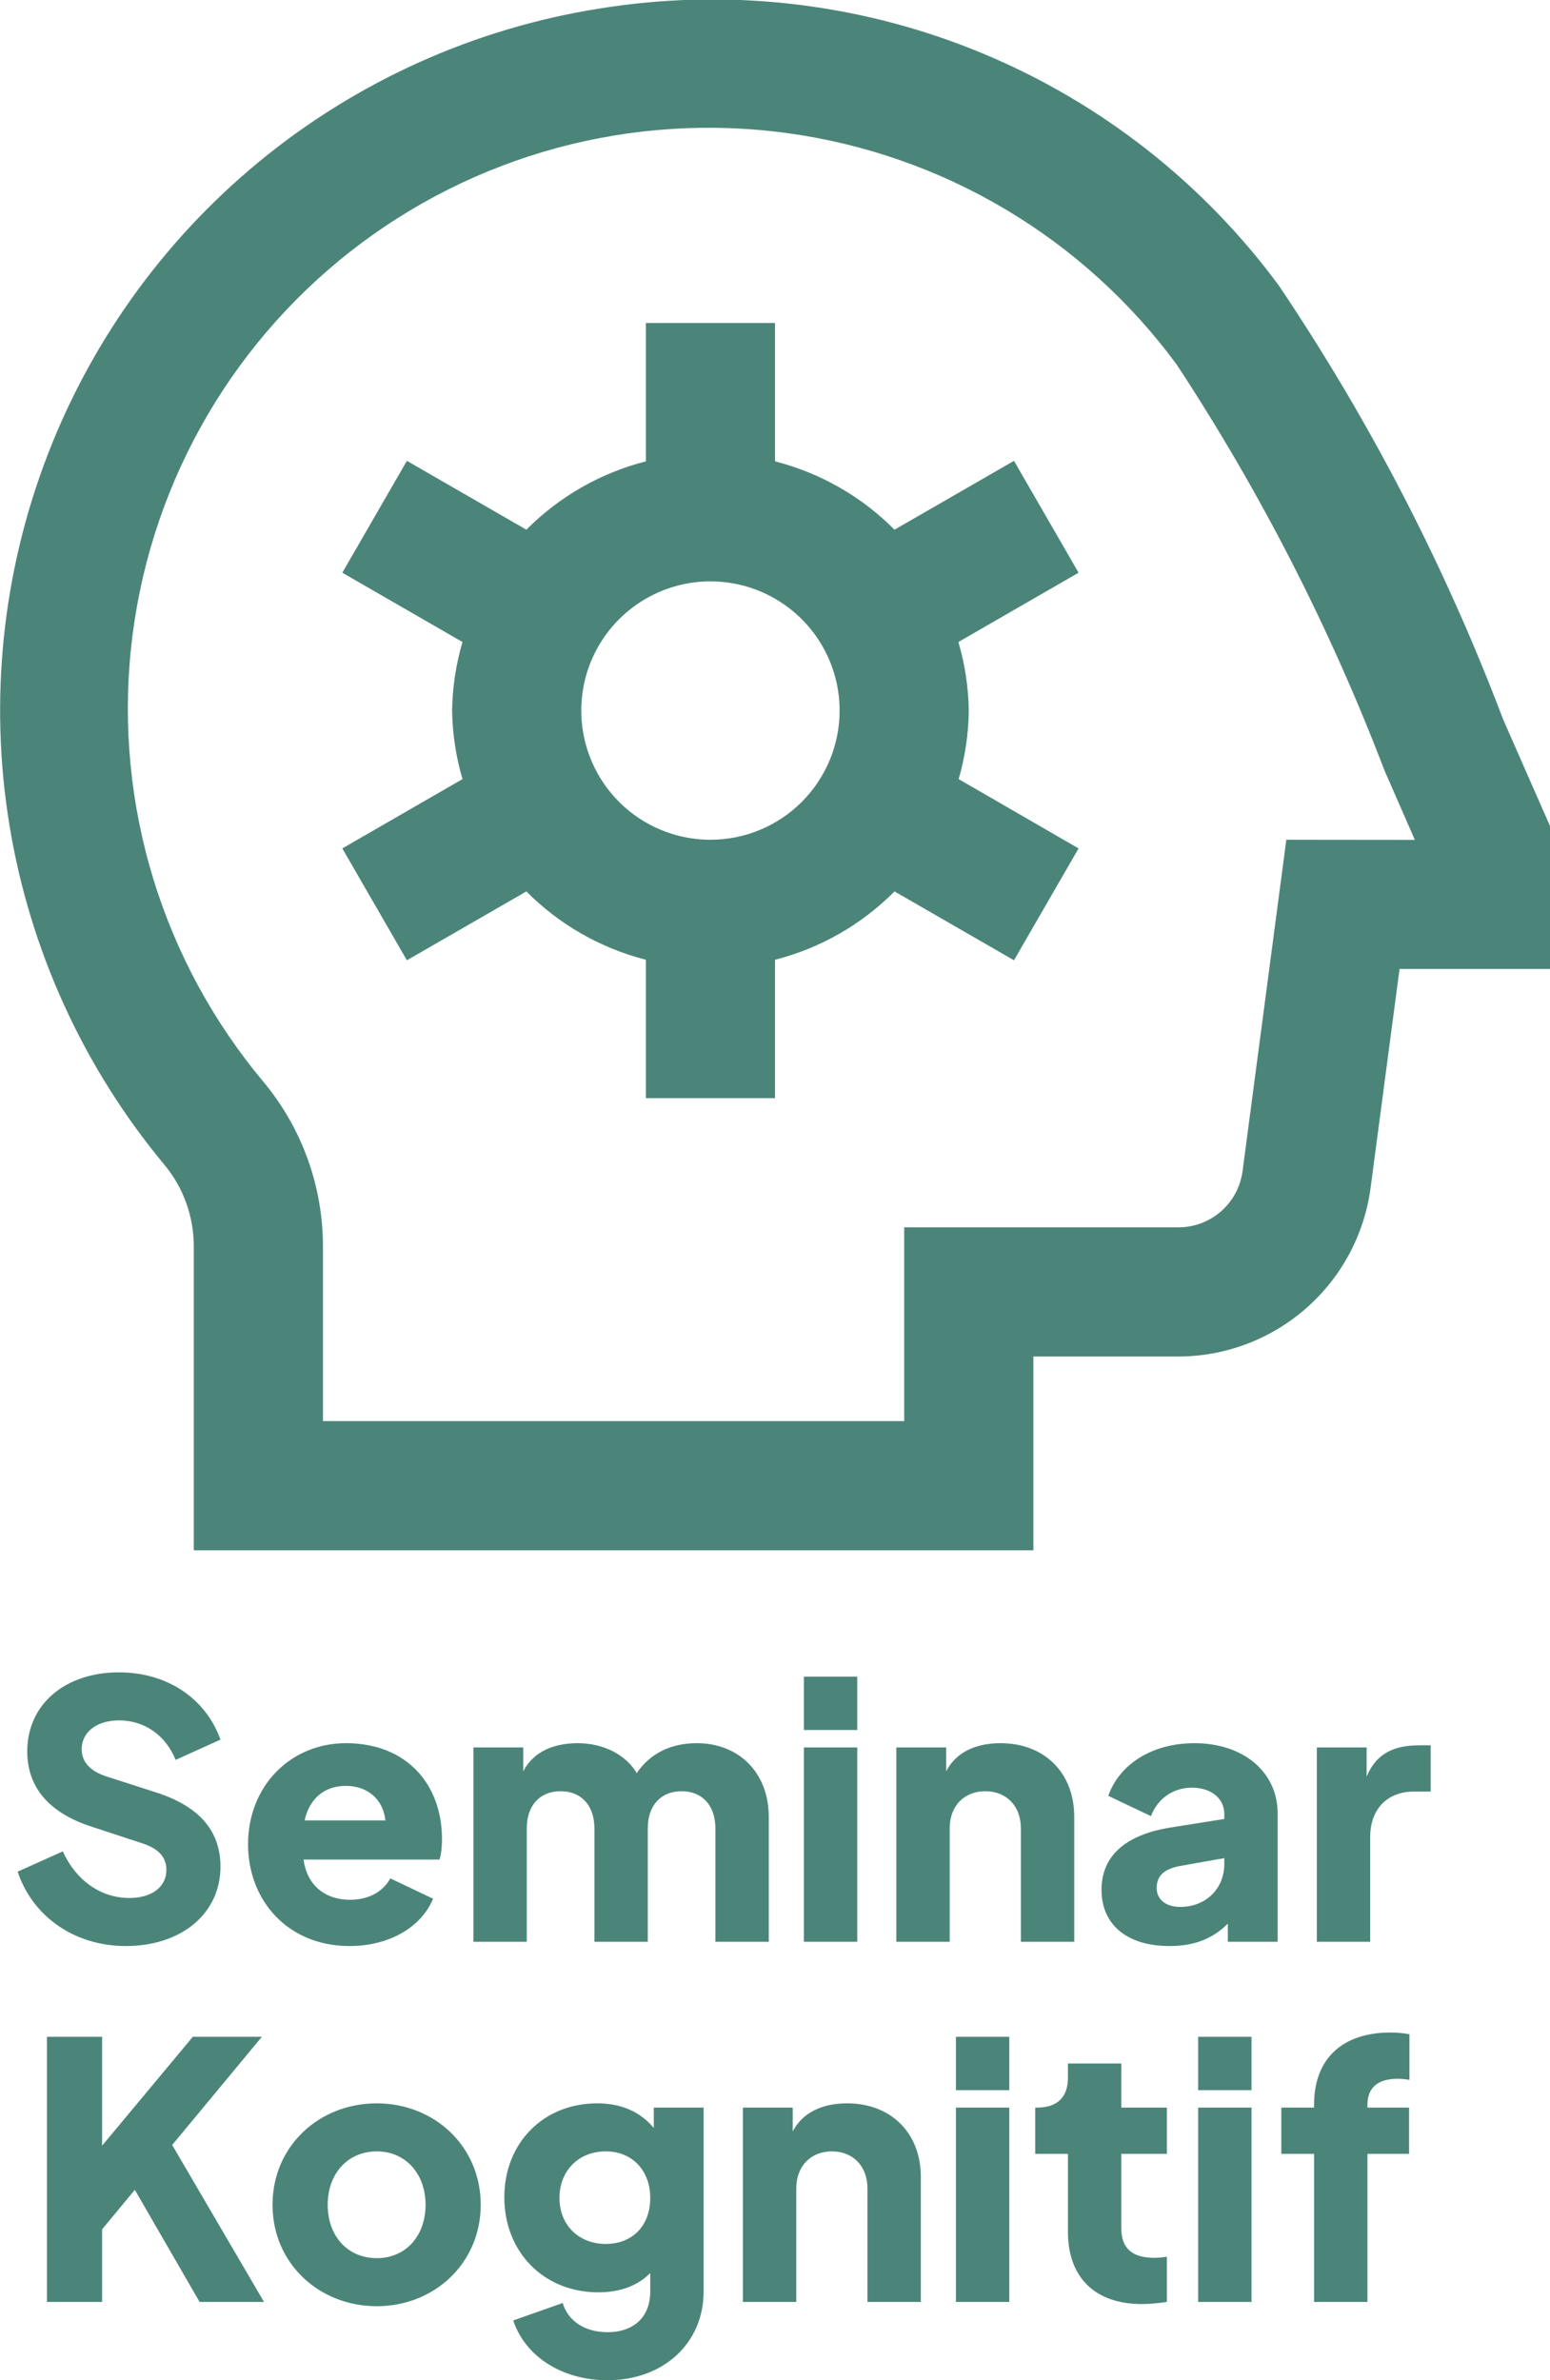 <svg width="99" height="152" viewBox="0 0 99 152" fill="none" xmlns="http://www.w3.org/2000/svg">
<path d="M8.036 124.273C11.605 124.273 14.082 122.182 14.082 119.204C14.082 116.931 12.741 115.363 10.014 114.477L6.763 113.431C5.741 113.09 5.218 112.499 5.218 111.704C5.218 110.613 6.173 109.863 7.604 109.863C9.241 109.863 10.582 110.818 11.218 112.386L14.082 111.09C13.127 108.431 10.65 106.795 7.604 106.795C4.127 106.795 1.74 108.863 1.74 111.84C1.74 114.113 3.104 115.75 5.809 116.636L9.127 117.727C10.15 118.068 10.627 118.613 10.627 119.409C10.627 120.5 9.695 121.204 8.264 121.204C6.445 121.204 4.854 120.091 4.013 118.227L1.127 119.523C2.104 122.454 4.832 124.273 8.036 124.273ZM22.32 124.273C24.866 124.273 26.911 123.068 27.661 121.25L24.934 119.954C24.457 120.795 23.57 121.318 22.366 121.318C20.684 121.318 19.593 120.318 19.388 118.75H28.07C28.184 118.409 28.23 117.932 28.23 117.432C28.23 114 26.025 111.318 22.093 111.318C18.547 111.318 15.843 114.068 15.843 117.772C15.843 121.364 18.388 124.273 22.32 124.273ZM22.093 114.045C23.502 114.045 24.479 114.931 24.616 116.25H19.456C19.775 114.818 20.752 114.045 22.093 114.045ZM30.237 124H33.646V116.75C33.646 115.318 34.465 114.386 35.806 114.386C37.147 114.386 37.965 115.318 37.965 116.75V124H41.374V116.75C41.374 115.318 42.192 114.386 43.533 114.386C44.874 114.386 45.692 115.318 45.692 116.75V124H49.102V116.022C49.102 113.204 47.192 111.318 44.511 111.318C42.897 111.318 41.556 111.931 40.669 113.227C39.965 112.045 38.533 111.318 36.897 111.318C35.328 111.318 34.055 111.886 33.419 113.113V111.59H30.237V124ZM51.345 110.477H54.754V107.067H51.345V110.477ZM51.345 124H54.754V111.59H51.345V124ZM57.249 124H60.658V116.75C60.658 115.318 61.59 114.386 62.931 114.386C64.272 114.386 65.204 115.318 65.204 116.75V124H68.613V116.022C68.613 113.204 66.704 111.318 63.909 111.318C62.34 111.318 61.068 111.886 60.431 113.113V111.59H57.249V124ZM74.696 124.273C76.264 124.273 77.446 123.818 78.424 122.841V124H81.606V115.818C81.606 113.159 79.424 111.318 76.287 111.318C73.651 111.318 71.514 112.613 70.787 114.681L73.514 115.977C73.924 114.886 74.901 114.159 76.128 114.159C77.401 114.159 78.196 114.886 78.196 115.818V116.159L74.764 116.704C71.787 117.181 70.355 118.591 70.355 120.682C70.355 122.932 72.014 124.273 74.696 124.273ZM73.878 120.568C73.878 119.75 74.401 119.341 75.378 119.159L78.196 118.659V119.045C78.196 120.568 77.06 121.773 75.378 121.773C74.514 121.773 73.878 121.341 73.878 120.568ZM84.106 124H87.515V117.318C87.515 115.477 88.652 114.409 90.311 114.409H91.379V111.454H90.652C89.129 111.454 87.924 111.909 87.288 113.454V111.59H84.106V124ZM2.998 147H6.521V142.363L8.612 139.841L12.748 147H16.862L10.998 136.977L16.726 130.067H12.316L6.521 137.022V130.067H2.998V147ZM24.067 147.273C27.726 147.273 30.703 144.545 30.703 140.795C30.703 137.045 27.726 134.318 24.067 134.318C20.385 134.318 17.407 137.045 17.407 140.795C17.407 144.545 20.385 147.273 24.067 147.273ZM24.067 144.204C22.203 144.204 20.93 142.795 20.93 140.795C20.93 138.818 22.203 137.386 24.067 137.386C25.908 137.386 27.181 138.818 27.181 140.795C27.181 142.795 25.908 144.204 24.067 144.204ZM38.803 152C42.371 152 44.94 149.636 44.94 146.341V134.59H41.758V135.886C40.871 134.84 39.667 134.318 38.144 134.318C34.712 134.318 32.212 136.84 32.212 140.318C32.212 143.818 34.735 146.386 38.212 146.386C39.599 146.386 40.712 145.977 41.531 145.159V146.341C41.531 147.955 40.485 148.932 38.803 148.932C37.371 148.932 36.28 148.227 35.939 147.068L32.78 148.182C33.553 150.5 35.917 152 38.803 152ZM38.69 143.295C36.962 143.295 35.735 142.091 35.735 140.363C35.735 138.613 36.962 137.386 38.69 137.386C40.371 137.386 41.531 138.591 41.531 140.363C41.531 142.136 40.394 143.295 38.69 143.295ZM47.45 147H50.859V139.75C50.859 138.318 51.791 137.386 53.132 137.386C54.473 137.386 55.405 138.318 55.405 139.75V147H58.814V139.022C58.814 136.204 56.905 134.318 54.109 134.318C52.541 134.318 51.268 134.886 50.632 136.113V134.59H47.45V147ZM61.056 133.477H64.465V130.067H61.056V133.477ZM61.056 147H64.465V134.59H61.056V147ZM72.937 147.136C73.46 147.136 74.074 147.068 74.528 147V144.113C74.21 144.159 73.937 144.182 73.733 144.182C72.301 144.182 71.619 143.568 71.619 142.295V137.545H74.528V134.59H71.619V131.772H68.21V132.681C68.21 133.954 67.505 134.59 66.233 134.59H66.119V137.545H68.21V142.523C68.21 145.432 69.937 147.136 72.937 147.136ZM76.526 133.477H79.935V130.067H76.526V133.477ZM76.526 147H79.935V134.59H76.526V147ZM83.93 147H87.34V137.545H89.999V134.59H87.34V134.408C87.34 133.318 87.999 132.749 89.271 132.749C89.499 132.749 89.726 132.772 90.022 132.817V129.908C89.703 129.84 89.203 129.795 88.817 129.795C85.726 129.795 83.93 131.477 83.93 134.408V134.59H81.839V137.545H83.93V147Z" fill="#4B8579"/>
<g clip-path="url(#clip0_1745_8164)">
<path d="M64.764 29.429L57.133 33.826C55.031 31.708 52.393 30.2 49.502 29.462V20.626H41.252V29.462C38.36 30.2 35.723 31.708 33.62 33.826L25.989 29.429L21.864 36.573L29.541 40.999C29.122 42.421 28.898 43.894 28.877 45.376C28.898 46.858 29.122 48.331 29.541 49.752L21.864 54.179L25.989 61.323L33.62 56.926C35.723 59.044 38.36 60.552 41.252 61.29V70.126H49.502V61.29C52.393 60.552 55.031 59.044 57.133 56.926L64.764 61.323L68.889 54.179L61.229 49.752C61.643 48.33 61.861 46.857 61.877 45.376C61.855 43.894 61.632 42.421 61.213 40.999L68.889 36.573L64.764 29.429ZM45.377 53.626C43.745 53.626 42.15 53.142 40.793 52.236C39.437 51.329 38.379 50.041 37.755 48.533C37.13 47.026 36.967 45.367 37.285 43.766C37.604 42.166 38.389 40.696 39.543 39.542C40.697 38.389 42.167 37.603 43.767 37.284C45.368 36.966 47.026 37.13 48.534 37.754C50.041 38.378 51.33 39.436 52.236 40.792C53.143 42.149 53.627 43.744 53.627 45.376C53.627 47.564 52.758 49.662 51.21 51.209C49.663 52.757 47.565 53.626 45.377 53.626ZM95.999 45.92C92.304 36.17 87.499 26.879 81.677 18.229C76.841 11.676 70.316 6.56 62.798 3.426C55.281 0.293 47.054 -0.74 38.995 0.438C31 1.575 23.453 4.825 17.133 9.853C10.813 14.88 5.95 21.504 3.045 29.039C0.14 36.574 -0.702 44.748 0.607 52.717C1.917 60.686 5.329 68.161 10.492 74.371C11.709 75.832 12.376 77.674 12.377 79.576V99.001H66.002V86.626H75.271C78.269 86.619 81.164 85.526 83.419 83.55C85.674 81.574 87.138 78.848 87.538 75.876L89.391 61.876H99.002V52.751C99.002 52.751 96.882 47.942 95.999 45.92ZM82.159 53.626L79.363 74.791C79.231 75.784 78.744 76.694 77.991 77.354C77.238 78.013 76.272 78.376 75.271 78.376H57.752V90.751H20.627V79.576C20.625 75.745 19.282 72.036 16.832 69.091C13.638 65.28 11.242 60.866 9.788 56.111C8.334 51.356 7.85 46.357 8.366 41.411C8.882 36.466 10.386 31.674 12.79 27.322C15.194 22.969 18.449 19.145 22.361 16.075C26.272 13.005 30.761 10.752 35.56 9.451C40.359 8.151 45.371 7.828 50.297 8.502C55.224 9.176 59.964 10.834 64.237 13.377C68.51 15.919 72.229 19.295 75.172 23.303C80.516 31.439 84.964 40.131 88.438 49.224C89.081 50.697 89.725 52.174 90.368 53.634L82.159 53.626Z" fill="#4B8579"/>
</g>
<defs>
<clipPath id="clip0_1745_8164">
<rect width="99" height="99" fill="white"/>
</clipPath>
</defs>
</svg>
